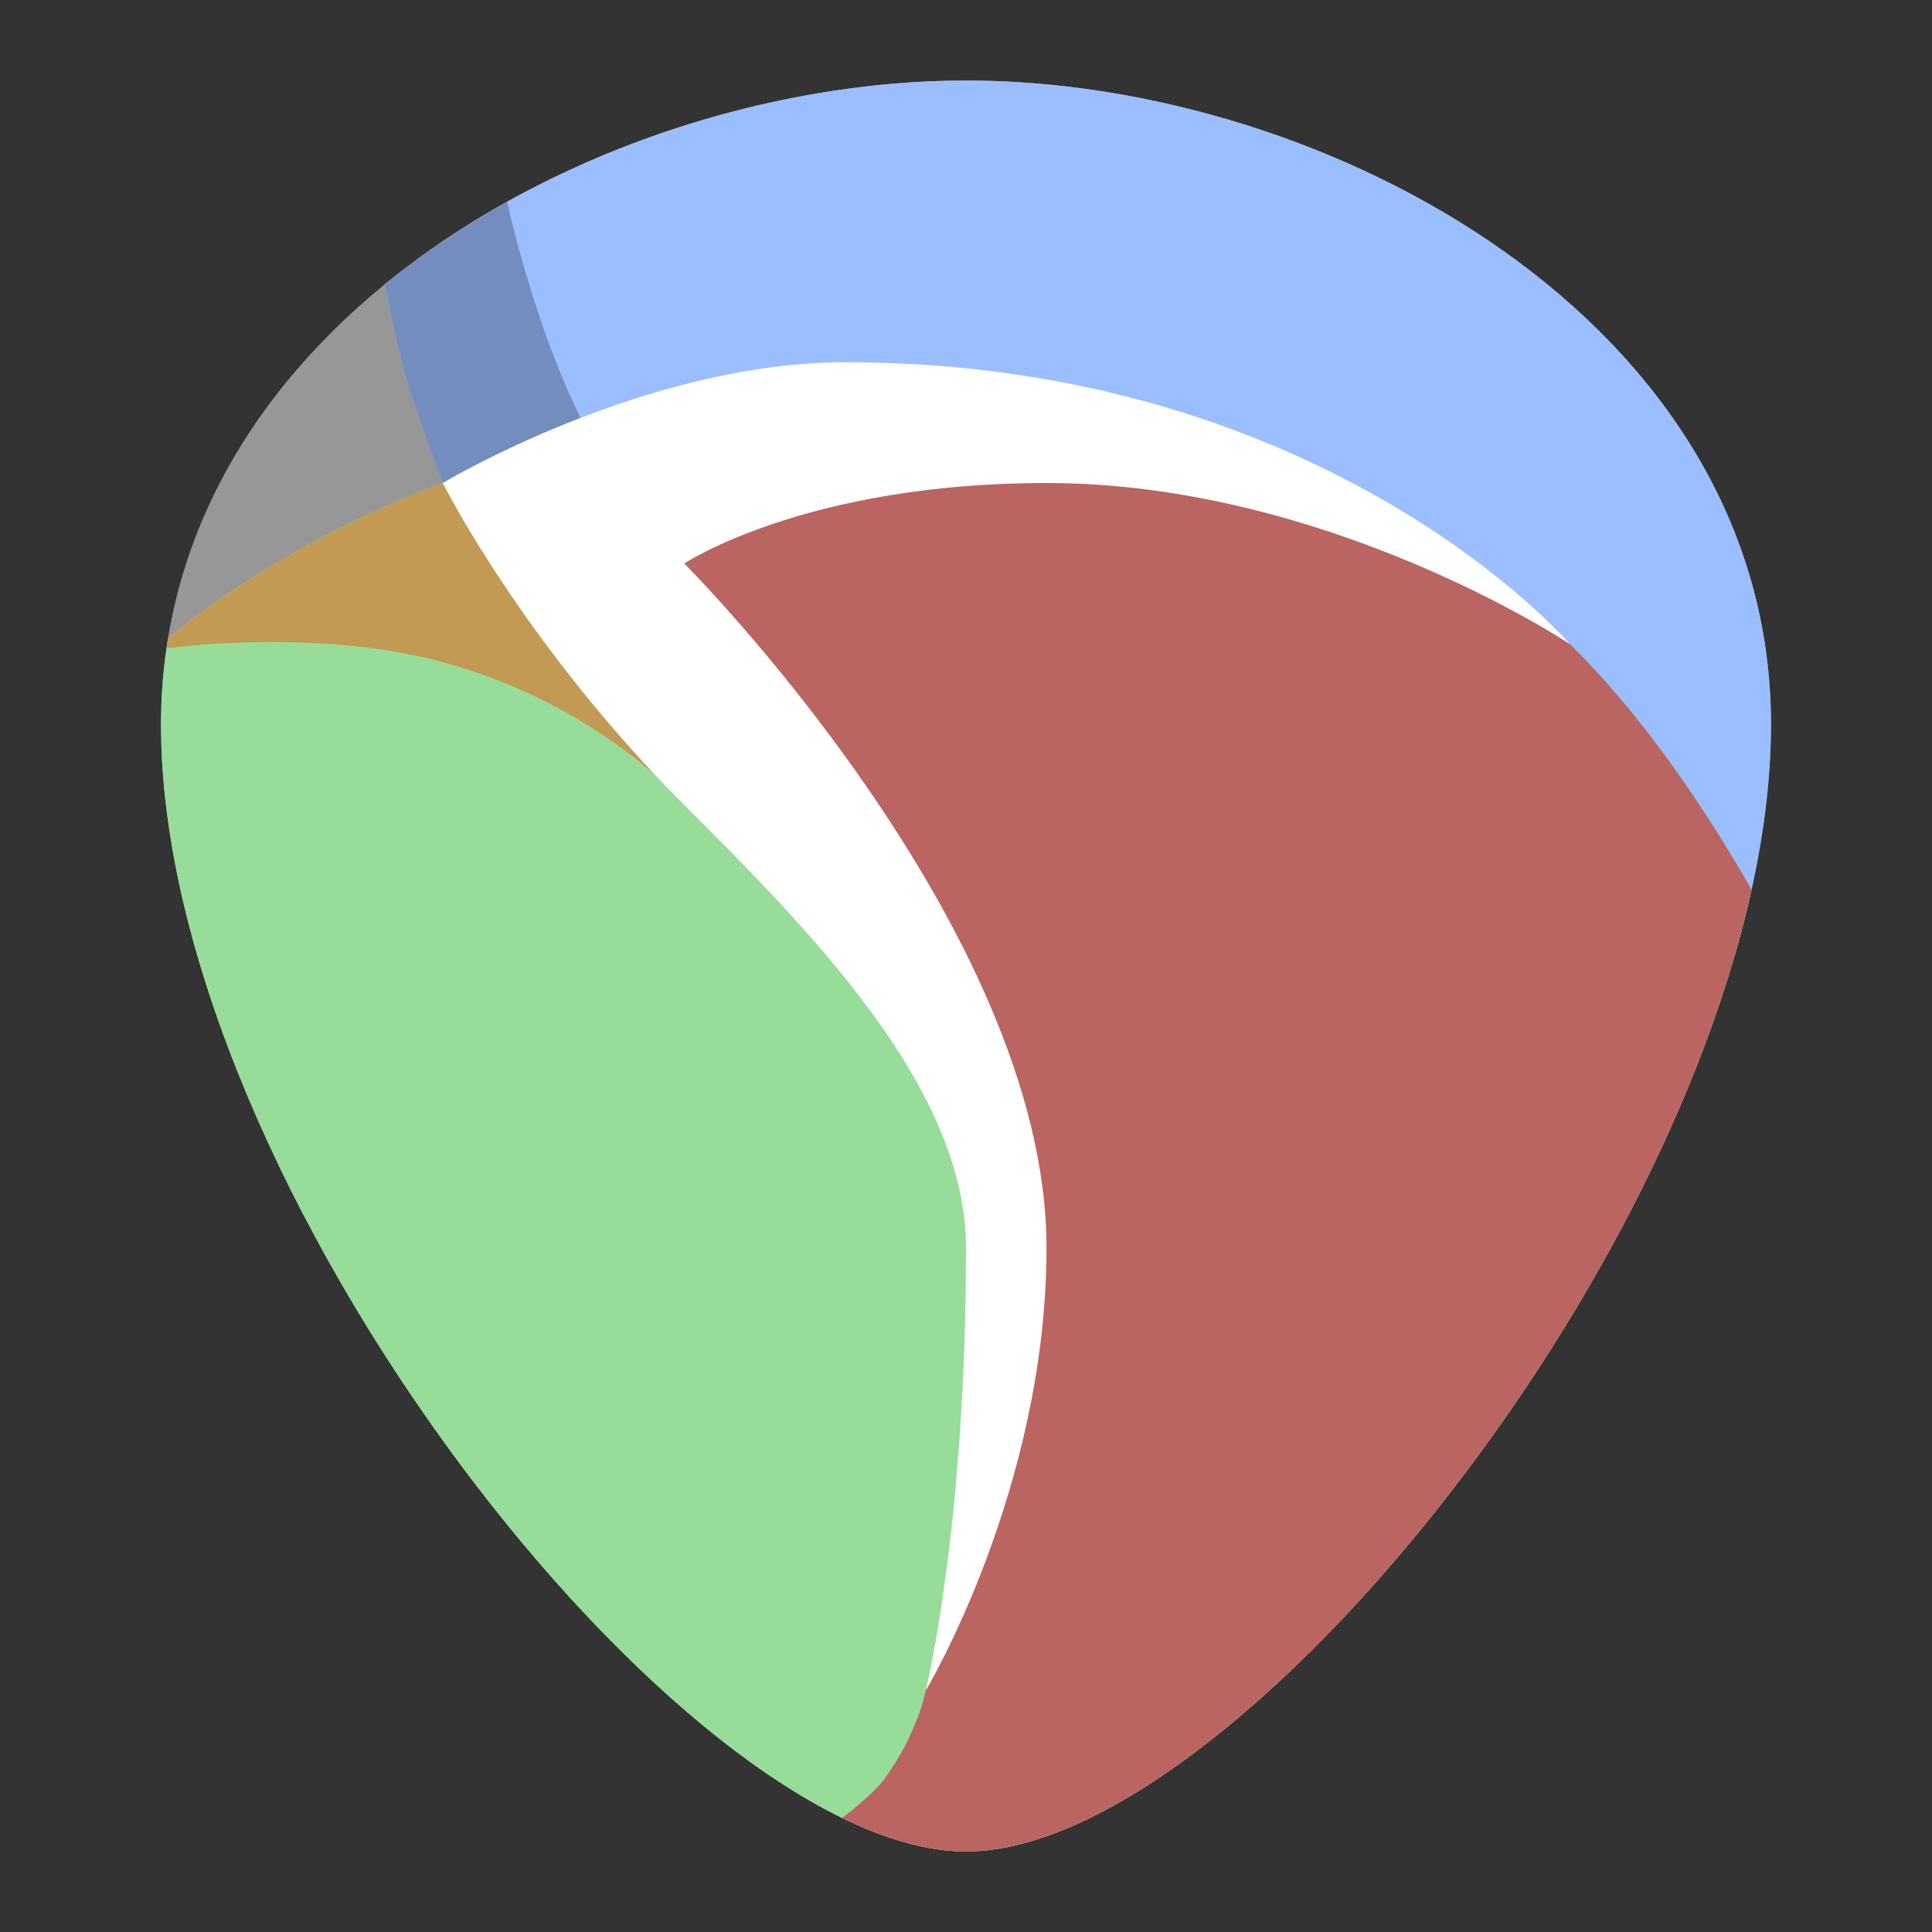 <?xml version="1.0" encoding="UTF-8" standalone="no"?>
<svg
   xmlns:dc="http://purl.org/dc/elements/1.1/"
   xmlns:cc="http://creativecommons.org/ns#"
   xmlns:rdf="http://www.w3.org/1999/02/22-rdf-syntax-ns#"
   xmlns:svg="http://www.w3.org/2000/svg"
   xmlns="http://www.w3.org/2000/svg"
   xmlns:sodipodi="http://sodipodi.sourceforge.net/DTD/sodipodi-0.dtd"
   xmlns:inkscape="http://www.inkscape.org/namespaces/inkscape"
   viewBox="0 0 192 192"
   version="1.1"
   id="svg16"
   sodipodi:docname="reaper.svg"
   inkscape:version="0.92.4 (5da689c313, 2019-01-14)">
  <rect x="0" y="0" width="192" height="192" fill="#333333" stroke="none"/>
  <sodipodi:namedview
     pagecolor="#ffffff"
     bordercolor="#666666"
     borderopacity="1"
     objecttolerance="10"
     gridtolerance="10"
     guidetolerance="10"
     inkscape:pageopacity="0"
     inkscape:pageshadow="2"
     inkscape:window-width="1920"
     inkscape:window-height="1017"
     id="namedview18"
     showgrid="true"
     inkscape:zoom="2.4980165"
     inkscape:cx="27.506056"
     inkscape:cy="131.73448"
     inkscape:window-x="-8"
     inkscape:window-y="-8"
     inkscape:window-maximized="1"
     inkscape:current-layer="svg16"
     inkscape:snap-global="false">
    <inkscape:grid
       type="xygrid"
       id="grid827"
       spacingx="4"
       spacingy="4" />
  </sodipodi:namedview>
  <defs
     id="defs4">
    <style
       id="style2">.a{fill:none;stroke:#b1b5bd;stroke-linecap:round;stroke-linejoin:round;isolation:isolate;opacity:0.63;}</style>
  </defs>
  <path
     style="fill:#979797;stroke:none;stroke-width:1px;stroke-linecap:butt;stroke-linejoin:miter;stroke-opacity:1"
     d="M 96,8 C 60,8 16,32 16,72 c 0,45.879 52,112 80,112 28,0 80,-66.121 80,-112 C 176,32 132,8 96,8 Z"
     id="path829"
     inkscape:connector-curvature="0"
     sodipodi:nodetypes="zsssz" />
  <path
     style="fill:#9abeff;stroke:none;stroke-width:1px;stroke-linecap:butt;stroke-linejoin:miter;stroke-opacity:1"
     d="M 96 8 C 76.297 8 54.213 15.203 38.242 28.27 C 38.841 31.31 39.471 34.259 40.07 36.516 C 41.109 40.426 44 48 44 48 L 172.26 95.396 C 174.643 87.313 176 79.393 176 72 C 176 32 132 8 96 8 z "
     id="path851" />
  <path
     style="fill:#98dc9a;stroke:none;stroke-width:1px;stroke-linecap:butt;stroke-linejoin:miter;stroke-opacity:1"
     d="M 64 44 L 44 48 C 44 48 28.939 53.283 16.701 63.428 C 16.245 66.197 16 69.054 16 72 C 16 117.879 68 184 96 184 C 120.799 184 164.415 132.136 174.066 88.402 C 168.844 79.311 162.791 70.643 156 64 C 155.42 63.549 144 56 144 56 L 112 44 L 64 44 z "
     id="path849" />
  <path
     style="fill:#c39a54;stroke:none;stroke-width:1px;stroke-linecap:butt;stroke-linejoin:miter;stroke-opacity:1"
     d="M 53.4 46.119 L 44 48 C 44 48 28.948 53.28 16.713 63.418 C 16.687 63.572 16.659 63.726 16.635 63.881 C 16.606 64.064 16.581 64.249 16.555 64.434 C 19.181 64.096 27.247 63.249 36.471 64.35 C 56.592 66.751 67.904 79.707 67.904 79.707 L 53.4 46.119 z "
     id="path903" />
  <path
     style="fill:#ba6561;stroke:none;stroke-width:1px;stroke-linecap:butt;stroke-linejoin:miter;stroke-opacity:1"
     d="M 84.035,44 56.146,55.473 88.779,95.062 101.256,125.775 95.977,155.768 92,168 c 0,0 -0.801,4.327 -4.18,8.883 -1.112,1.499 -4.127,3.783 -4.127,3.783 C 88.101,182.814 92.265,184 96,184 120.799,184 164.415,132.136 174.066,88.402 168.844,79.311 162.791,70.643 156,64 155.42,63.549 144,56 144,56 L 112,44 Z"
     id="path885"
     inkscape:connector-curvature="0"
     sodipodi:nodetypes="ccccccscsccccc" />
  <path
     style="fill:#728dbe;"
     d="M 50.383 20.076 C 46.076 22.478 41.986 25.206 38.242 28.27 C 38.841 31.31 39.471 34.259 40.07 36.516 C 41.109 40.426 44 48 44 48 L 65.076 55.789 L 67.424 55.951 C 67.424 55.951 60.163 46.598 57.586 41.314 C 53.923 33.806 51.579 25.177 50.383 20.076 z "
     id="path937" />
  <path
     style="fill:#ffffff;stroke:none;stroke-width:1px;stroke-linecap:butt;stroke-linejoin:miter;stroke-opacity:1"
     d="m 44,48 c 0,0 20,-12 40,-12 48,0 72,28 72,28 0,0 -24,-16 -52,-16 -24,0 -36,8 -36,8 0,0 36,36 36,68 0,24 -12,44 -12,44 0,0 4,-16 4,-44 C 96,108 80.293,92.293 68,80 52,64 44,48 44,48 Z"
     id="path847"
     inkscape:connector-curvature="0"
     sodipodi:nodetypes="cscscscssc" />
</svg>
